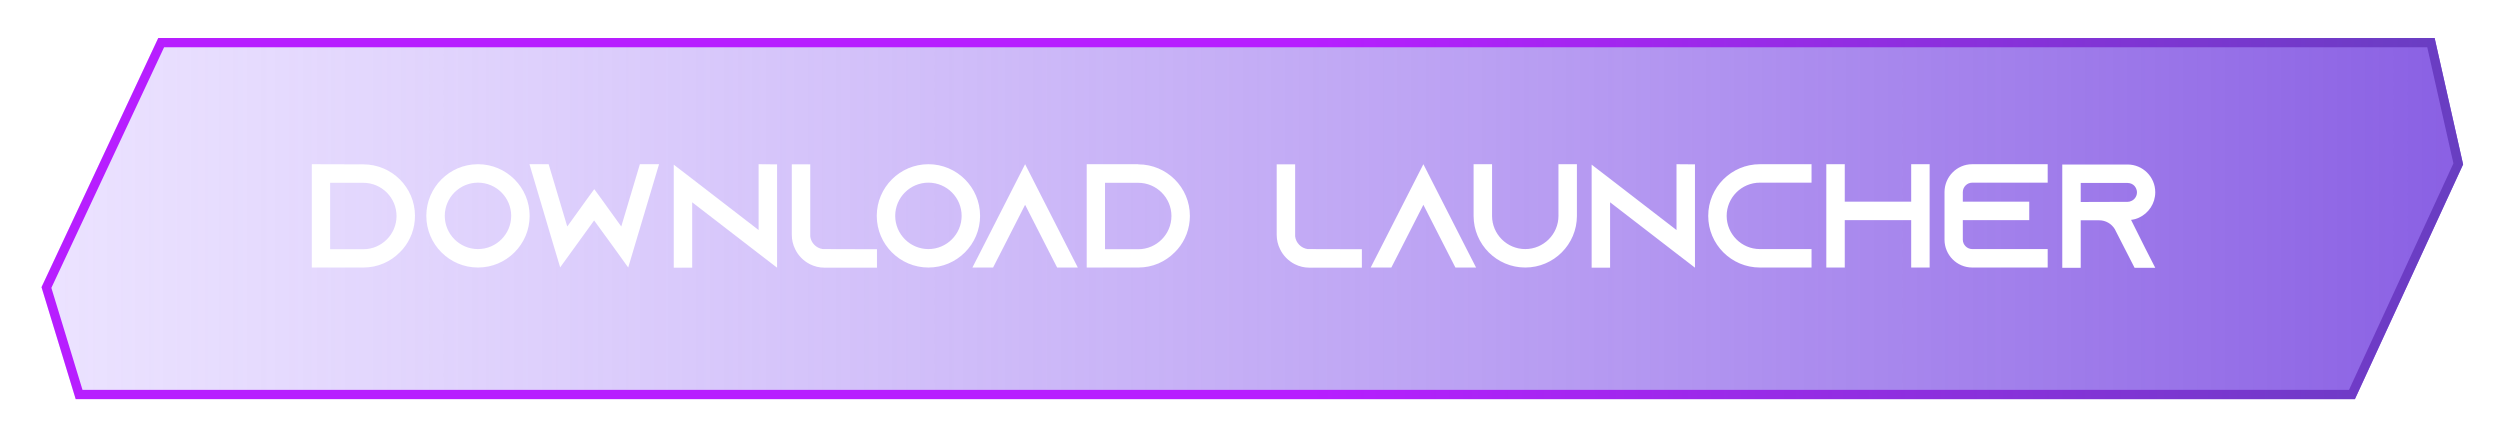 <svg width="271" height="48" viewBox="0 0 271 48" fill="none" xmlns="http://www.w3.org/2000/svg">
<g filter="url(#filter0_d_1946_2)">
<g filter="url(#filter1_b_1946_2)">
<path d="M17.154 0.122L263.914 0.122L267 13.822L255.272 39.263H8.204L4.5 27.129L17.154 0.122Z" fill="url(#paint0_linear_1946_2)"/>
<path d="M5.034 27.167L17.472 0.622H263.514L266.475 13.766L254.952 38.763H8.574L5.034 27.167Z" stroke="url(#paint1_linear_1946_2)"/>
</g>
<path d="M33.8 13.8L39.384 13.816C42.472 13.816 44.984 16.312 44.984 19.4C44.984 20.776 44.488 22.04 43.656 23.016C43.56 23.128 43.448 23.24 43.336 23.352C42.328 24.376 40.936 25 39.4 25H33.8V13.8ZM35.784 15.816V23.016H39.384C41.368 23.016 42.984 21.4 42.984 19.416C42.984 17.432 41.368 15.816 39.384 15.816H35.784ZM51.813 13.8C54.901 13.8 57.413 16.312 57.413 19.4C57.413 22.488 54.901 25 51.813 25C48.725 25 46.213 22.488 46.213 19.4C46.213 16.312 48.725 13.8 51.813 13.8ZM51.813 23C53.797 23 55.413 21.384 55.413 19.4C55.413 17.416 53.797 15.8 51.813 15.8C49.829 15.8 48.213 17.416 48.213 19.4C48.213 21.384 49.829 23 51.813 23ZM71.442 13.8L68.818 22.584L68.098 25L66.626 22.952L64.402 19.896L62.194 22.952L60.722 24.984L60.002 22.584L57.394 13.8H59.474L61.49 20.552L63.186 18.2L63.506 17.752L64.418 16.504L65.33 17.752L65.65 18.2L67.346 20.552L69.362 13.8H71.442ZM82.234 13.8L84.234 13.816V25.016L82.234 23.48L75.034 17.928V25.016H73.034V13.848L75.034 15.384L82.234 20.936V13.8ZM89.191 23L95.063 23.016V25.016H89.383C88.823 25.016 88.295 24.888 87.815 24.648C87.111 24.296 86.535 23.72 86.199 23.016C85.959 22.536 85.831 22.008 85.831 21.448V13.816H87.831V21.64C87.927 22.344 88.487 22.904 89.191 23ZM100.641 13.8C103.729 13.8 106.241 16.312 106.241 19.4C106.241 22.488 103.729 25 100.641 25C97.553 25 95.041 22.488 95.041 19.4C95.041 16.312 97.553 13.8 100.641 13.8ZM100.641 23C102.625 23 104.241 21.384 104.241 19.4C104.241 17.416 102.625 15.8 100.641 15.8C98.657 15.8 97.041 17.416 97.041 19.4C97.041 21.384 98.657 23 100.641 23ZM115.81 23L116.834 25H114.594L113.57 23L111.122 18.2L108.674 23L107.65 25H105.41L106.434 23L111.122 13.8L115.81 23ZM123.4 13.8L123.384 13.816C126.472 13.816 128.984 16.312 128.984 19.4C128.984 20.776 128.488 22.04 127.656 23.016C127.56 23.128 127.448 23.24 127.336 23.352C126.328 24.376 124.936 25 123.4 25H117.8V13.8H123.4ZM123.384 23.016C125.368 23.016 126.984 21.4 126.984 19.416C126.984 17.432 125.368 15.816 123.384 15.816H119.784V23.016H123.384ZM141.754 23L147.626 23.016V25.016H141.946C141.386 25.016 140.858 24.888 140.378 24.648C139.674 24.296 139.098 23.72 138.762 23.016C138.522 22.536 138.394 22.008 138.394 21.448V13.816H140.394V21.64C140.49 22.344 141.05 22.904 141.754 23ZM158.982 23L160.006 25H157.766L156.742 23L154.294 18.2L151.846 23L150.822 25H148.582L149.606 23L154.294 13.8L158.982 23ZM168.938 13.8H170.938V19.4C170.938 22.488 168.426 25 165.338 25C162.25 25 159.738 22.488 159.738 19.4V13.8H161.738V19.4C161.738 21.384 163.354 23 165.338 23C167.322 23 168.938 21.384 168.938 19.4V13.8ZM181.734 13.8L183.734 13.816V25.016L181.734 23.48L174.534 17.928V25.016H172.534V13.848L174.534 15.384L181.734 20.936V13.8ZM190.771 15.8C188.787 15.8 187.171 17.416 187.171 19.4C187.171 21.384 188.787 23 190.771 23H196.371V25H190.771C187.683 25 185.171 22.488 185.171 19.4C185.171 16.312 187.683 13.8 190.771 13.8H196.371V15.8H190.771ZM207.172 13.8H209.172V25H207.172V19.864H199.972V25H197.972V13.8H199.972V17.864H207.172V13.8ZM213.793 15.8C213.233 15.8 212.769 16.264 212.769 16.824V17.864H219.969V19.864H212.769V21.976C212.769 22.536 213.233 23 213.793 23H221.969V25H213.793C212.129 25 210.785 23.64 210.785 21.976V16.824C210.785 15.16 212.129 13.8 213.793 13.8H221.969V15.8H213.793ZM231.006 19.832L232.606 23.032L233.63 25.032H231.39L230.366 23.032L229.294 20.936L229.246 20.84C228.894 20.264 228.27 19.88 227.55 19.88H225.55V25.032H223.55V13.832H230.622C231.454 13.832 232.206 14.168 232.75 14.712C233.294 15.256 233.63 16.008 233.63 16.84C233.63 18.056 232.91 19.112 231.87 19.592C231.598 19.72 231.31 19.8 231.006 19.832ZM225.55 17.896L230.622 17.88C230.766 17.88 230.91 17.848 231.038 17.784C231.406 17.624 231.646 17.256 231.646 16.856C231.646 16.488 231.454 16.232 231.342 16.12C231.214 15.992 230.974 15.832 230.622 15.832H225.55V17.896Z" fill="white"/>
</g>
<defs>
<filter id="filter0_d_1946_2" x="0.5" y="0.122" width="270.5" height="47.141" filterUnits="userSpaceOnUse" color-interpolation-filters="sRGB">
<feFlood flood-opacity="0" result="BackgroundImageFix"/>
<feColorMatrix in="SourceAlpha" type="matrix" values="0 0 0 0 0 0 0 0 0 0 0 0 0 0 0 0 0 0 127 0" result="hardAlpha"/>
<feOffset dy="4"/>
<feGaussianBlur stdDeviation="2"/>
<feComposite in2="hardAlpha" operator="out"/>
<feColorMatrix type="matrix" values="0 0 0 0 0 0 0 0 0 0 0 0 0 0 0 0 0 0 0.25 0"/>
<feBlend mode="normal" in2="BackgroundImageFix" result="effect1_dropShadow_1946_2"/>
<feBlend mode="normal" in="SourceGraphic" in2="effect1_dropShadow_1946_2" result="shape"/>
</filter>
<filter id="filter1_b_1946_2" x="-15.5" y="-19.878" width="302.5" height="79.141" filterUnits="userSpaceOnUse" color-interpolation-filters="sRGB">
<feFlood flood-opacity="0" result="BackgroundImageFix"/>
<feGaussianBlur in="BackgroundImageFix" stdDeviation="10"/>
<feComposite in2="SourceAlpha" operator="in" result="effect1_backgroundBlur_1946_2"/>
<feBlend mode="normal" in="SourceGraphic" in2="effect1_backgroundBlur_1946_2" result="shape"/>
</filter>
<linearGradient id="paint0_linear_1946_2" x1="-3.627" y1="19.902" x2="267.813" y2="19.902" gradientUnits="userSpaceOnUse">
<stop stop-color="#C4A9FF" stop-opacity="0.3"/>
<stop offset="1" stop-color="#895FE3"/>
</linearGradient>
<linearGradient id="paint1_linear_1946_2" x1="142" y1="20" x2="267" y2="20" gradientUnits="userSpaceOnUse">
<stop stop-color="#B71EFF"/>
<stop offset="1" stop-color="#683EC1"/>
</linearGradient>
</defs>
</svg>
